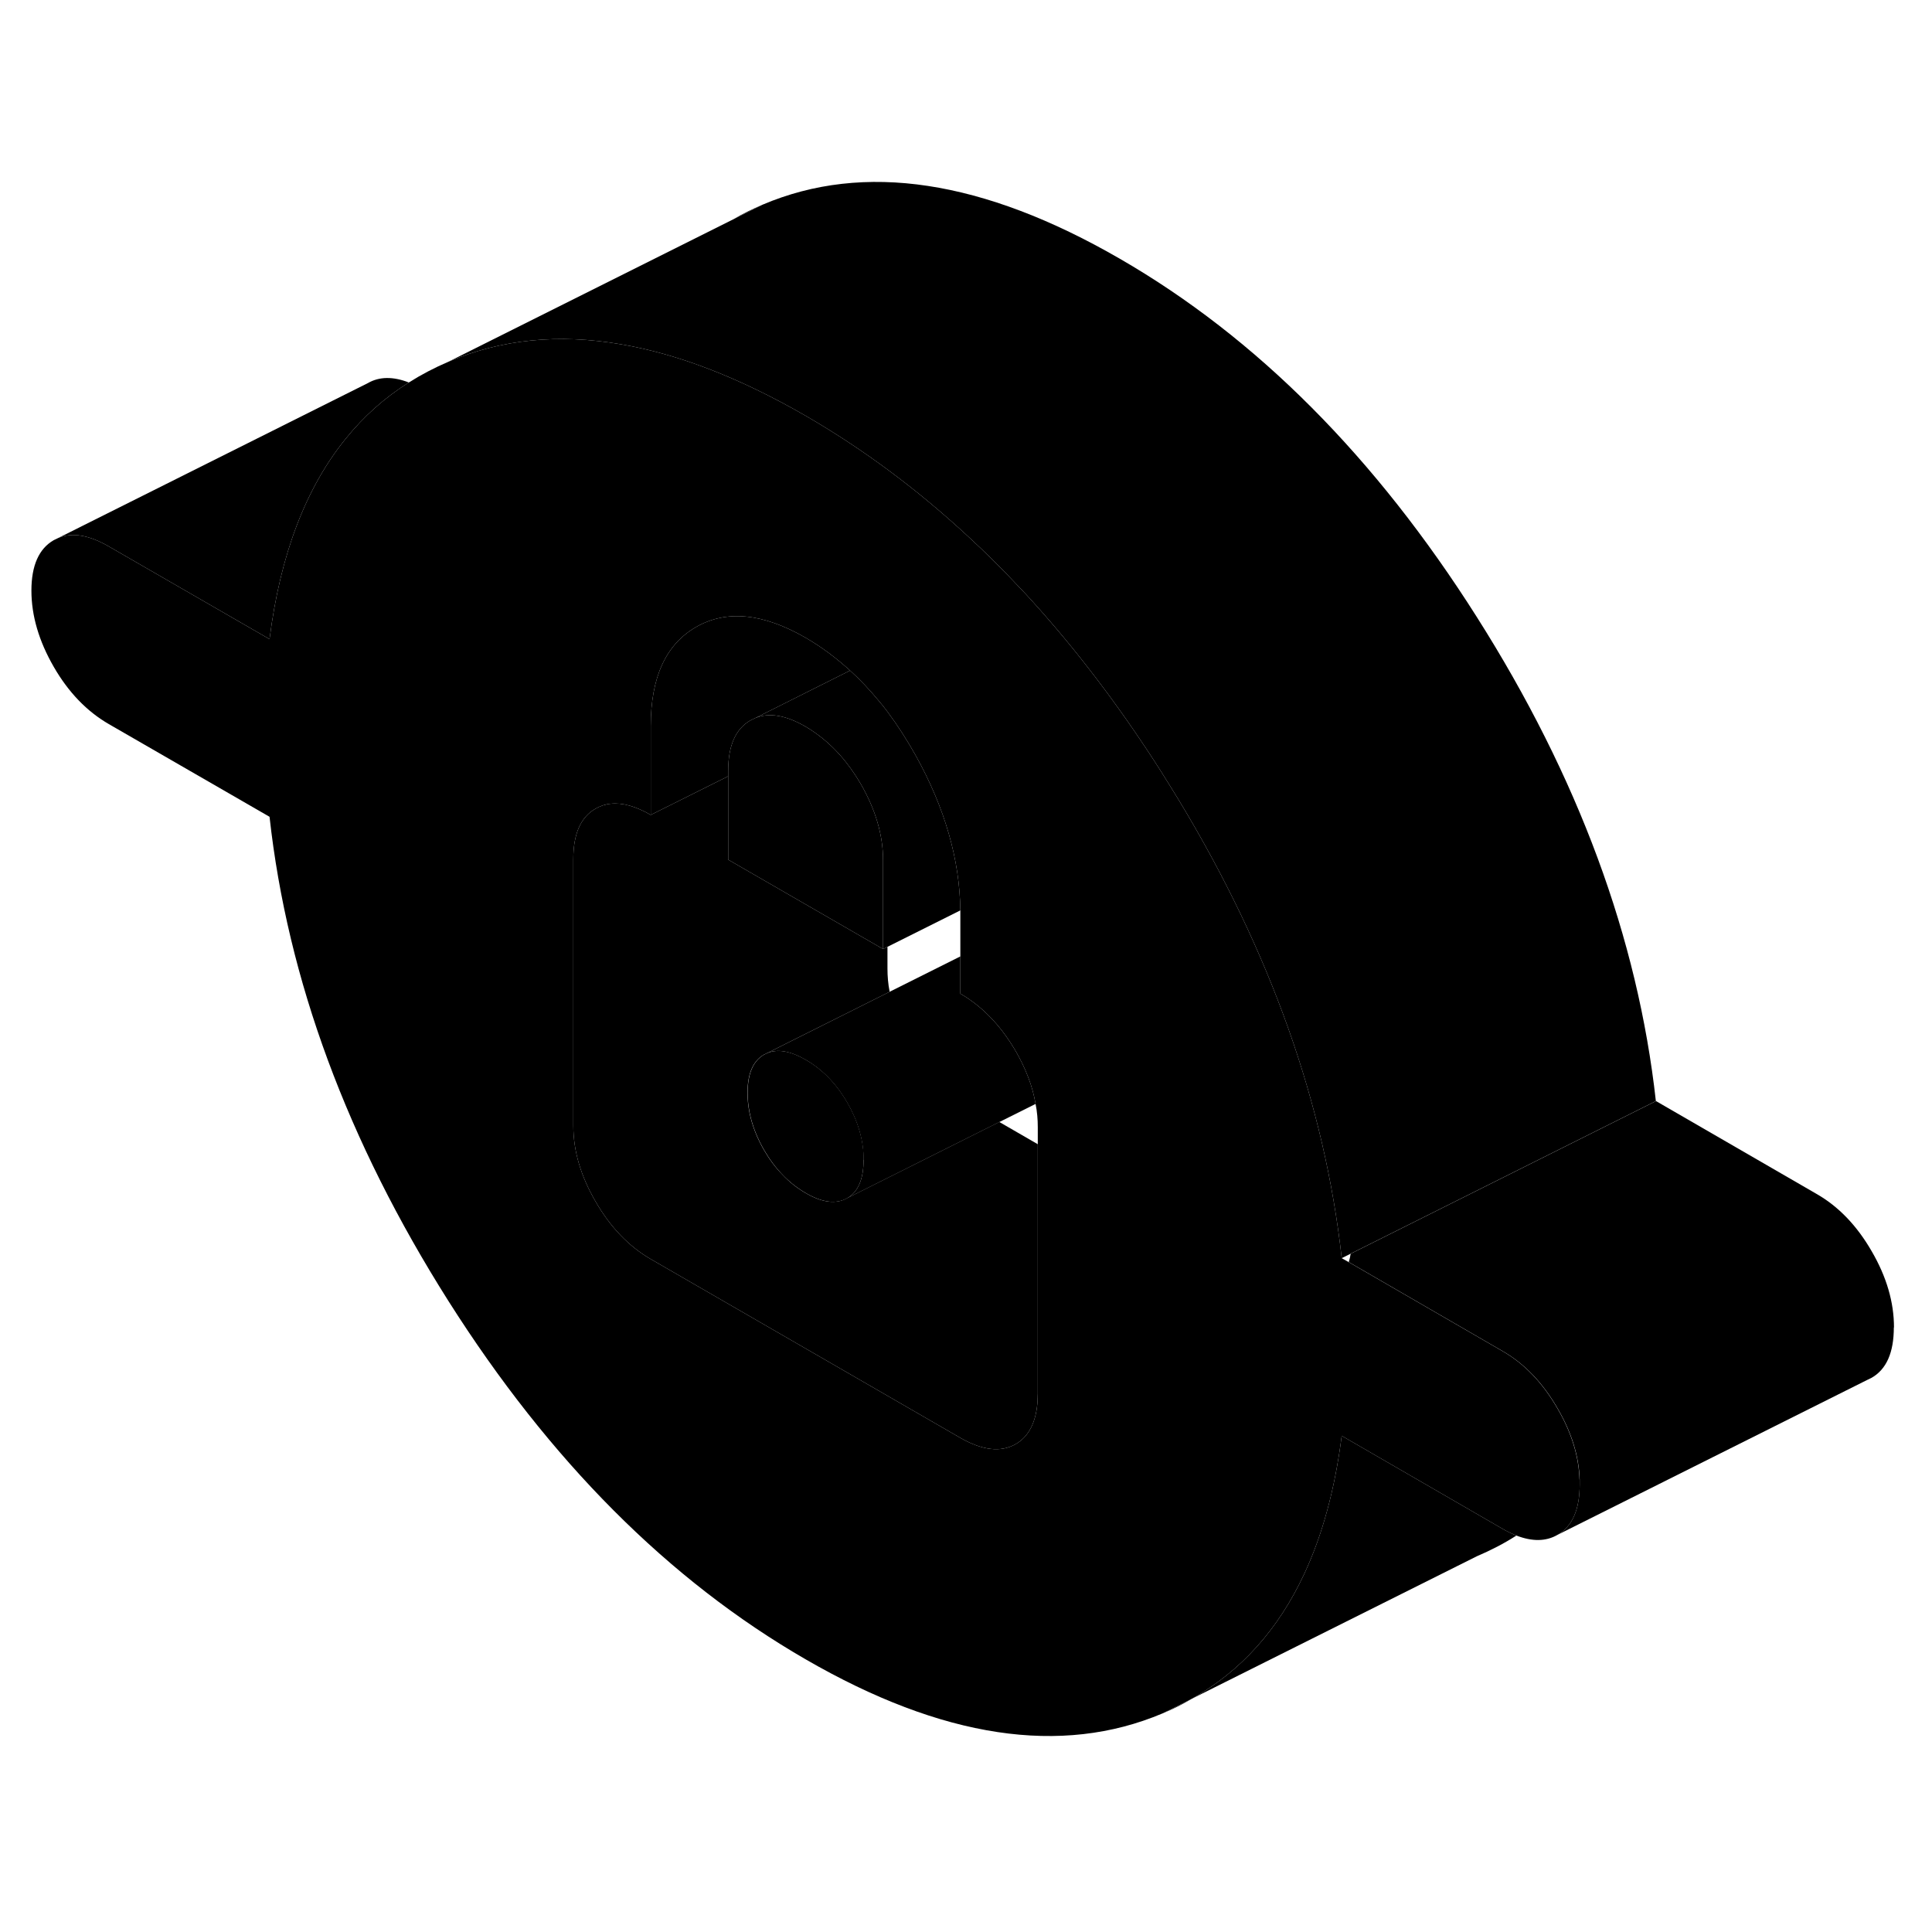 <svg width="24" height="24" viewBox="0 0 123 104" class="pr-icon-iso-duotone-secondary" xmlns="http://www.w3.org/2000/svg" stroke-width="1px" stroke-linecap="round" stroke-linejoin="round">
    <path d="M74.02 99.58C74.67 99.31 75.29 99 75.88 98.65L74.02 99.58Z" class="pr-icon-iso-duotone-primary-stroke" stroke-linejoin="round"/>
    <path d="M46.69 4.46L48.55 3.53C47.9 3.81 47.28 4.11 46.69 4.46Z" class="pr-icon-iso-duotone-primary-stroke" stroke-linejoin="round"/>
    <path d="M96.54 88.26C95.75 88.77 94.91 89.2 94.02 89.58L75.88 98.65C79.01 96.89 81.39 94.23 83.04 90.69C84.2 88.2 84.99 85.28 85.42 81.91L95.64 87.82C95.95 88 96.25 88.14 96.54 88.26Z" class="pr-icon-iso-duotone-primary-stroke" stroke-linejoin="round"/>
    <path d="M26.03 14.85C24.5 15.81 23.15 17.01 22.01 18.43C19.46 21.57 17.84 25.83 17.16 31.19L6.93 25.29C5.67 24.56 4.6 24.38 3.71 24.75L23.42 14.89C24.15 14.47 25.02 14.46 26.03 14.85Z" class="pr-icon-iso-duotone-primary-stroke" stroke-linejoin="round"/>
    <path d="M100.56 84.69C100.51 83.19 100.04 81.68 99.15 80.16C98.21 78.53 97.04 77.31 95.64 76.51L85.86 70.85L85.42 70.6C84.33 60.81 80.89 51.1 75.08 41.49C74.73 40.92 74.38 40.35 74.02 39.78C73.98 39.71 73.93 39.64 73.89 39.57C71.53 35.87 69.02 32.51 66.36 29.49C65.86 28.92 65.36 28.37 64.84 27.83C63.79 26.71 62.7 25.63 61.6 24.62C58.36 21.62 54.92 19.07 51.29 16.97C47.11 14.56 43.19 13.04 39.54 12.42C35.57 11.73 31.91 12.1 28.55 13.53C27.66 13.91 26.82 14.35 26.03 14.85C24.5 15.81 23.15 17.01 22.01 18.43C19.46 21.57 17.84 25.83 17.16 31.19L6.93 25.29C5.67 24.56 4.6 24.38 3.71 24.75L3.42 24.89C2.48 25.43 2 26.5 2 28.1C2 29.7 2.48 31.32 3.42 32.95C4.36 34.58 5.53 35.79 6.93 36.6L17.16 42.5C18.31 52.88 22.11 63.15 28.55 73.33C35 83.51 42.58 91.11 51.29 96.14C59.99 101.17 67.57 102.31 74.02 99.58L75.88 98.65C79.01 96.89 81.39 94.23 83.04 90.69C84.2 88.2 84.99 85.28 85.42 81.91L95.64 87.82C95.95 88 96.25 88.14 96.54 88.26C97.55 88.65 98.42 88.64 99.15 88.22C100.1 87.68 100.57 86.61 100.57 85.01C100.57 84.9 100.57 84.8 100.57 84.69H100.56ZM66.07 79.23C66.07 80.5 65.77 81.43 65.18 82.04C65.03 82.19 64.85 82.33 64.66 82.44C63.71 82.98 62.54 82.84 61.14 82.04L41.43 70.66C40.03 69.85 38.86 68.63 37.92 67C36.97 65.37 36.5 63.76 36.5 62.16V45.19C36.5 43.59 36.97 42.52 37.92 41.98C38.22 41.81 38.54 41.7 38.88 41.67C39.62 41.59 40.47 41.83 41.43 42.38V36.72C41.43 33.61 42.4 31.51 44.33 30.41C46.26 29.31 48.58 29.54 51.29 31.1C52.29 31.68 53.23 32.38 54.12 33.19C54.76 33.77 55.37 34.42 55.95 35.12C56.14 35.34 56.32 35.57 56.5 35.81C57.14 36.67 57.74 37.6 58.31 38.62C60.16 41.95 61.1 45.23 61.14 48.46V53.76C62.54 54.57 63.71 55.79 64.66 57.41C65.31 58.54 65.74 59.66 65.93 60.78C66.03 61.27 66.07 61.77 66.07 62.26V79.23Z" class="pr-icon-iso-duotone-primary-stroke" stroke-linejoin="round"/>
    <path d="M54.98 64.34C54.98 65.57 54.63 66.38 53.94 66.78C53.24 67.18 52.35 67.07 51.29 66.45C50.76 66.14 50.27 65.76 49.84 65.31C49.39 64.85 49 64.32 48.65 63.72C48.43 63.34 48.25 62.97 48.1 62.59C47.77 61.76 47.6 60.92 47.6 60.07C47.6 58.85 47.95 58.04 48.65 57.64L48.86 57.54C49.52 57.27 50.33 57.41 51.3 57.97C52.36 58.58 53.25 59.49 53.95 60.7C54.64 61.9 54.99 63.12 54.99 64.34H54.98Z" class="pr-icon-iso-duotone-primary-stroke" stroke-linejoin="round"/>
    <path d="M65.93 60.78L63.63 61.93L53.94 66.78C54.63 66.38 54.98 65.57 54.98 64.34C54.98 63.11 54.63 61.9 53.94 60.7C53.24 59.49 52.35 58.58 51.29 57.97C50.32 57.41 49.51 57.27 48.85 57.54L56.64 53.64L61.14 51.39V53.76C62.54 54.57 63.71 55.79 64.66 57.41C65.31 58.54 65.74 59.66 65.93 60.78Z" class="pr-icon-iso-duotone-primary-stroke" stroke-linejoin="round"/>
    <path d="M61.14 48.46L56.5 50.78L56.22 50.92V45.26C56.22 43.66 55.74 42.04 54.8 40.41C53.99 39.02 53.02 37.94 51.89 37.15C51.7 37.01 51.5 36.88 51.29 36.76C50.03 36.03 48.96 35.85 48.07 36.22L54.12 33.19C54.76 33.77 55.37 34.42 55.95 35.12C56.14 35.34 56.32 35.57 56.5 35.81C57.14 36.67 57.74 37.6 58.31 38.62C60.16 41.95 61.1 45.23 61.14 48.46Z" class="pr-icon-iso-duotone-primary-stroke" stroke-linejoin="round"/>
    <path d="M54.12 33.19L48.07 36.22L47.78 36.36C46.83 36.9 46.36 37.97 46.36 39.57V39.92L41.43 42.38V36.72C41.43 33.61 42.4 31.51 44.33 30.41C46.26 29.31 48.58 29.54 51.29 31.1C52.29 31.68 53.23 32.38 54.12 33.19Z" class="pr-icon-iso-duotone-primary-stroke" stroke-linejoin="round"/>
    <path d="M66.07 63.34V79.23C66.07 80.5 65.77 81.43 65.18 82.04C65.03 82.19 64.85 82.33 64.66 82.44C63.71 82.98 62.54 82.84 61.14 82.04L41.43 70.66C40.03 69.85 38.86 68.63 37.92 67C36.97 65.37 36.5 63.76 36.5 62.16V45.19C36.5 43.59 36.97 42.52 37.92 41.98C38.22 41.81 38.54 41.7 38.88 41.67C39.62 41.59 40.47 41.83 41.43 42.38L46.36 39.92V45.23L56.22 50.92L56.5 50.78V52.16C56.5 52.65 56.54 53.15 56.64 53.64L48.85 57.54L48.64 57.64C47.94 58.04 47.59 58.85 47.59 60.07C47.59 60.92 47.76 61.76 48.09 62.59C48.24 62.97 48.42 63.34 48.64 63.72C48.99 64.32 49.38 64.85 49.83 65.3C50.26 65.76 50.75 66.14 51.28 66.45C52.34 67.07 53.23 67.18 53.93 66.78L63.62 61.93L66.06 63.34H66.07Z" class="pr-icon-iso-duotone-primary-stroke" stroke-linejoin="round"/>
    <path d="M120.57 75.01C120.57 76.61 120.1 77.68 119.15 78.22L118.86 78.36L99.15 88.22C100.1 87.68 100.57 86.61 100.57 85.01C100.57 84.9 100.57 84.8 100.57 84.69C100.52 83.19 100.05 81.68 99.16 80.16C98.22 78.53 97.05 77.31 95.65 76.51L85.87 70.85C85.92 70.68 85.96 70.51 85.99 70.32L105.43 60.6L115.65 66.51C117.05 67.31 118.22 68.53 119.16 70.16C120.11 71.79 120.58 73.41 120.58 75.01H120.57Z" class="pr-icon-iso-duotone-primary-stroke" stroke-linejoin="round"/>
    <path d="M105.42 60.6L85.98 70.32L85.42 70.6C84.33 60.81 80.89 51.1 75.08 41.49C74.73 40.92 74.38 40.35 74.02 39.78C73.98 39.71 73.93 39.64 73.89 39.57C71.53 35.87 69.02 32.51 66.36 29.49C65.86 28.92 65.36 28.37 64.84 27.83C63.79 26.71 62.7 25.63 61.6 24.62C58.36 21.62 54.92 19.07 51.29 16.97C47.11 14.56 43.19 13.04 39.54 12.42C35.57 11.73 31.91 12.1 28.55 13.53L48.55 3.53C55 0.79 62.58 1.94 71.29 6.97C79.99 11.99 87.57 19.6 94.02 29.78C100.47 39.95 104.27 50.23 105.42 60.6Z" class="pr-icon-iso-duotone-primary-stroke" stroke-linejoin="round"/>
    <path d="M56.22 45.26V50.92L46.36 45.23V39.57C46.36 37.97 46.83 36.9 47.78 36.36L48.07 36.22C48.96 35.85 50.03 36.03 51.29 36.76C51.5 36.88 51.7 37.01 51.89 37.15C53.02 37.94 53.99 39.02 54.8 40.41C55.74 42.04 56.22 43.66 56.22 45.26Z" class="pr-icon-iso-duotone-primary-stroke" stroke-linejoin="round"/>
</svg>